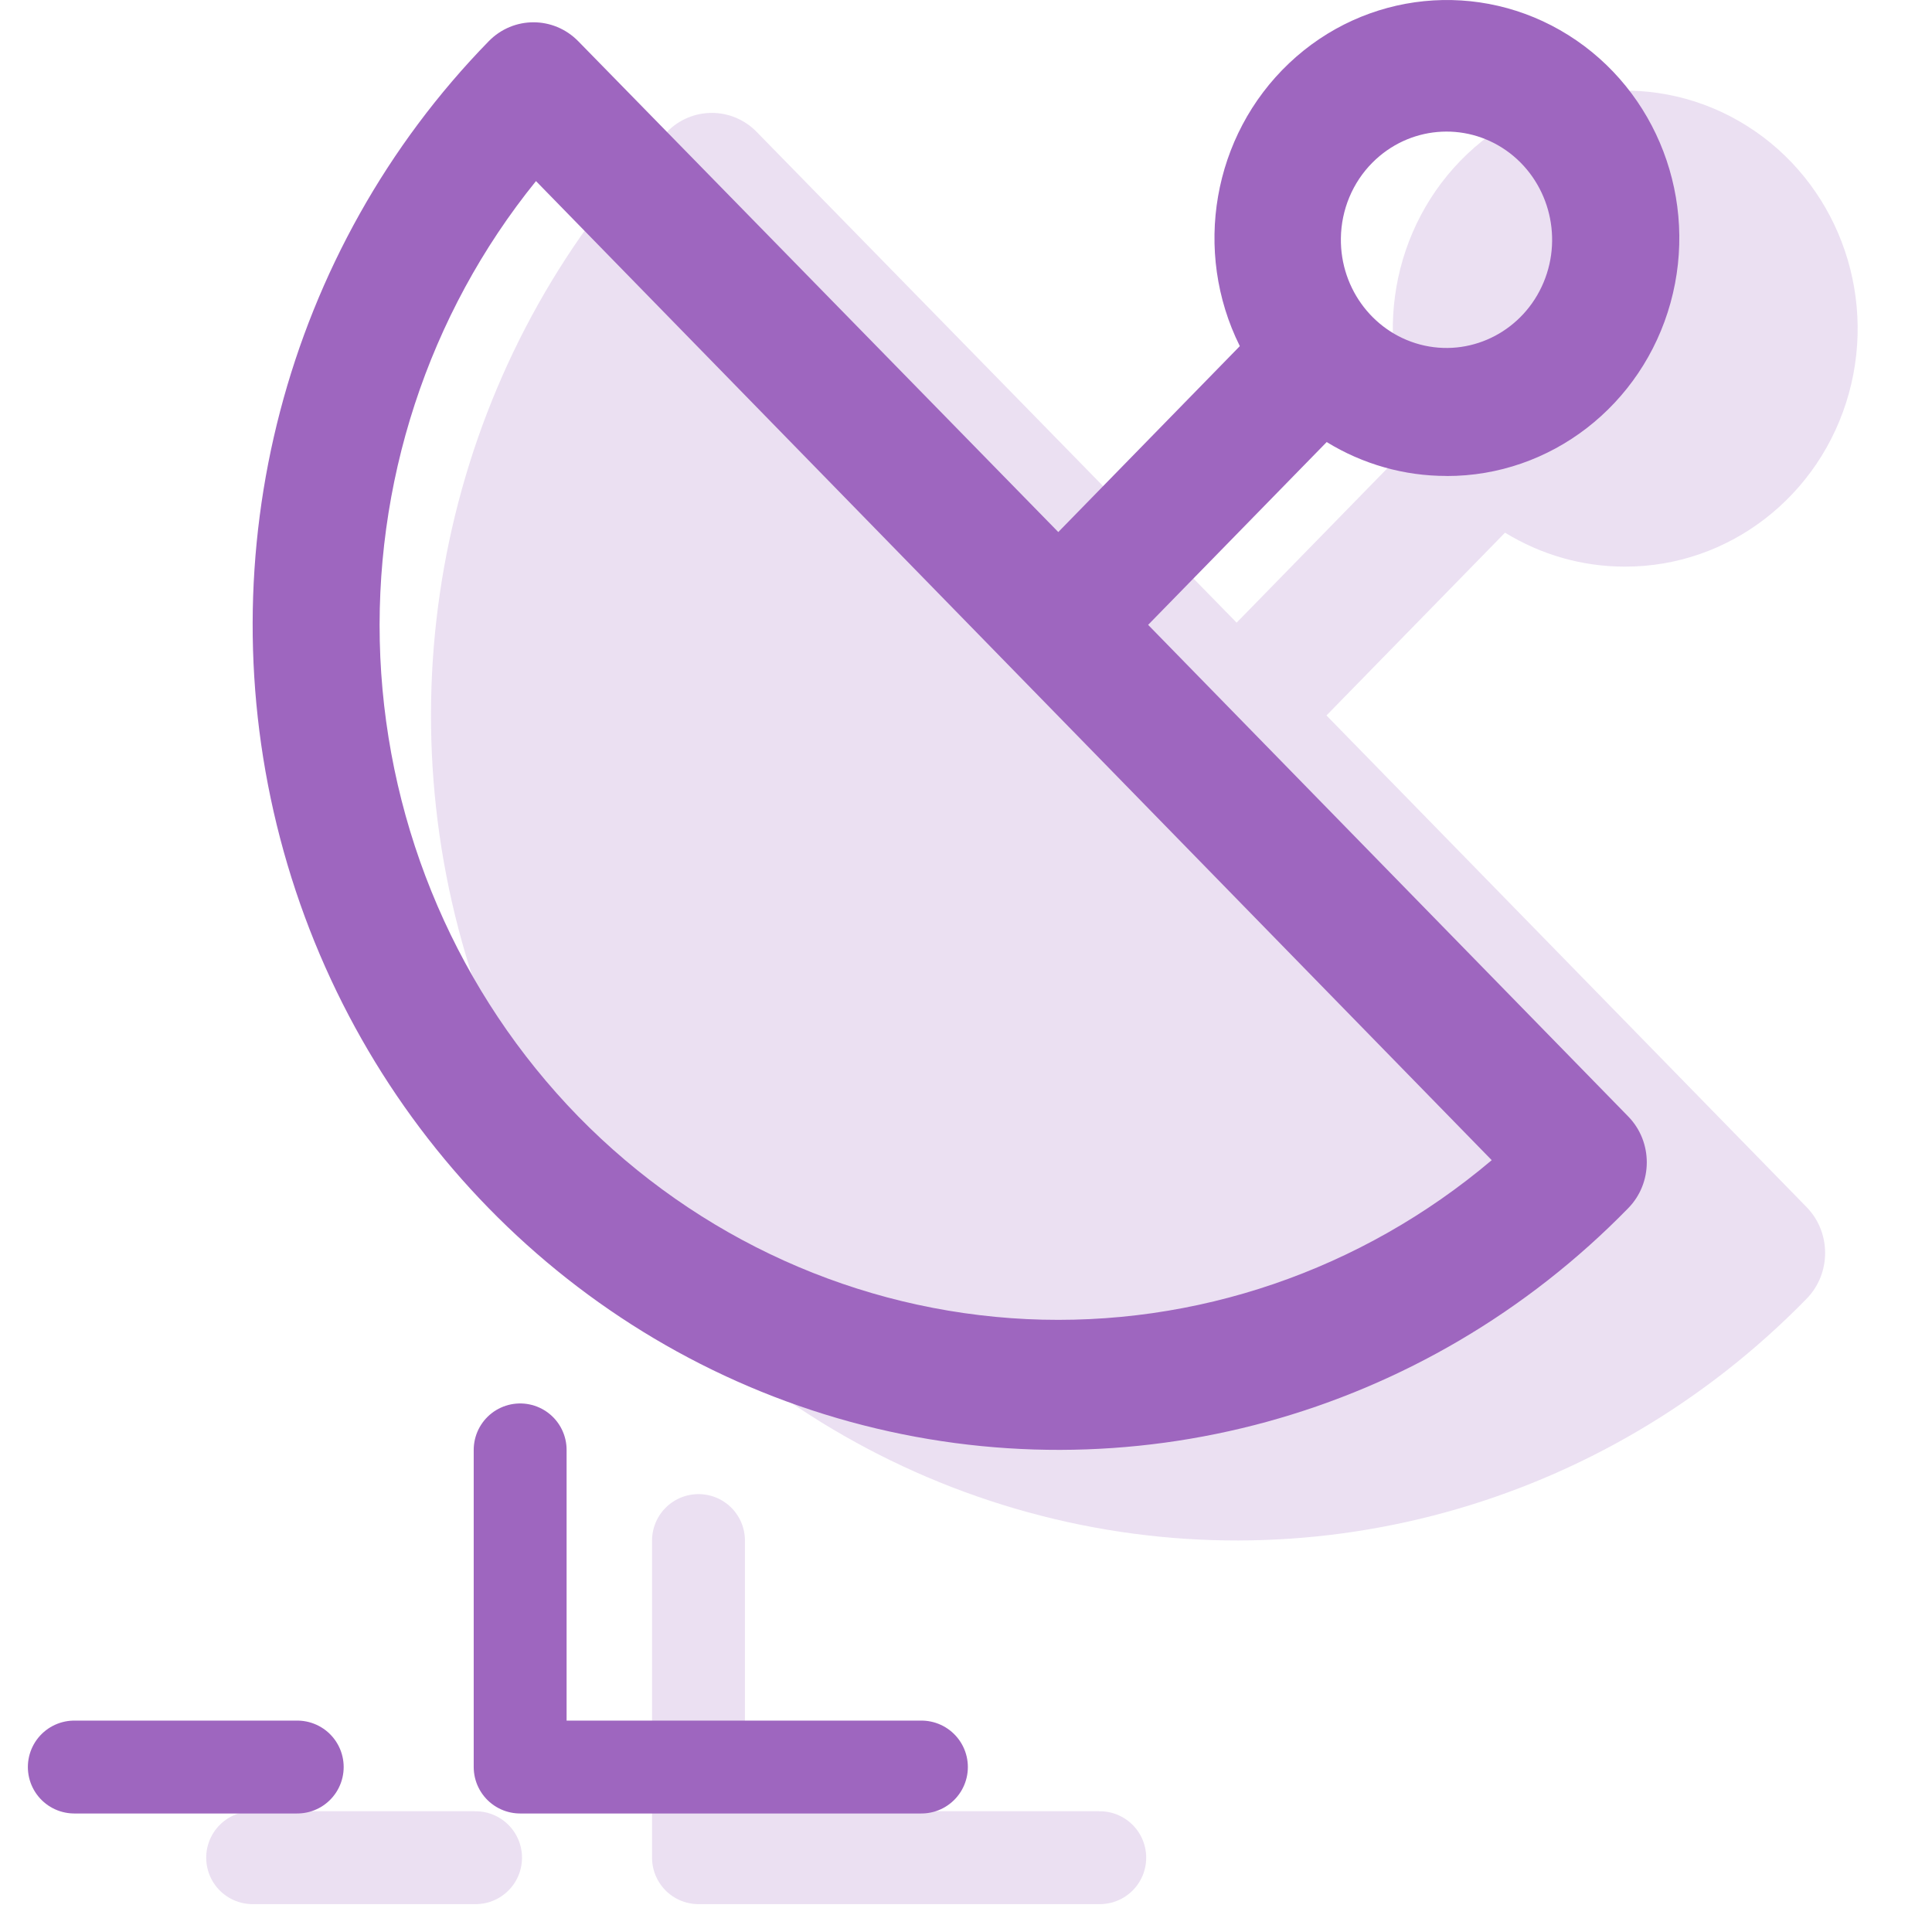 <svg width="39" height="39" viewBox="0 0 39 39" fill="none" xmlns="http://www.w3.org/2000/svg">
<rect x="0" y="0" width="39" height="39" fill="#333333" stroke="none"/>
<rect width="26" height="26" fill="white" transform="scale(1.5)"/>
<path d="M16.067 6.406C17.467 6.409 18.699 5.456 19.081 4.076C19.463 2.695 18.901 1.223 17.707 0.473C16.513 -0.277 14.977 -0.123 13.948 0.851C12.92 1.825 12.649 3.381 13.285 4.658L10.842 7.16L4.382 0.555C4.049 0.215 3.509 0.215 3.177 0.555C0.437 3.362 -0.633 7.45 0.37 11.282C1.373 15.114 4.296 18.106 8.038 19.133C11.78 20.16 15.772 19.065 18.512 16.259C18.845 15.919 18.845 15.366 18.512 15.025L12.051 8.409L14.454 5.949C14.941 6.248 15.499 6.407 16.067 6.406Z" transform="translate(8.7 1.829) scale(1.5)" fill="#9E66BF" fill-opacity="0.2"/>
<path d="M6 0V4.268H11.4M3 4.268H0" transform="translate(5.1 31.098) scale(1.5)" stroke="#9E66BF" stroke-opacity="0.2" stroke-width="1.25" stroke-linecap="round" stroke-linejoin="round"/>
<path d="M16.067 6.406C17.467 6.409 18.699 5.456 19.081 4.076C19.463 2.695 18.901 1.223 17.707 0.473C16.513 -0.277 14.977 -0.123 13.948 0.851C12.92 1.825 12.649 3.381 13.285 4.658L10.842 7.16L4.382 0.555C4.049 0.215 3.509 0.215 3.177 0.555C0.437 3.362 -0.633 7.45 0.37 11.282C1.373 15.114 4.296 18.106 8.038 19.133C11.78 20.16 15.772 19.065 18.512 16.259C18.845 15.919 18.845 15.366 18.512 15.025L12.051 8.409L14.454 5.949C14.941 6.248 15.499 6.406 16.067 6.405L16.067 6.406ZM4.382 15.025C2.774 13.376 1.824 11.173 1.718 8.844C1.614 6.516 2.36 4.231 3.813 2.437L16.675 15.613C14.921 17.097 12.691 17.86 10.417 17.752C8.144 17.642 5.992 16.671 4.382 15.025L4.382 15.025ZM15.071 2.187C15.557 1.7 16.31 1.633 16.87 2.025C17.429 2.418 17.64 3.162 17.373 3.8C17.106 4.439 16.434 4.795 15.771 4.651C15.107 4.506 14.635 3.901 14.645 3.206C14.65 2.822 14.803 2.455 15.071 2.187V2.187Z" transform="translate(5.1) scale(1.5)" fill="#9E66BF"/>
<path d="M6 0V4.268H11.4M3 4.268H0" transform="translate(1.5 29.268) scale(1.5)" stroke="#9E66BF" stroke-width="1.25" stroke-linecap="round" stroke-linejoin="round"/>
</svg>
